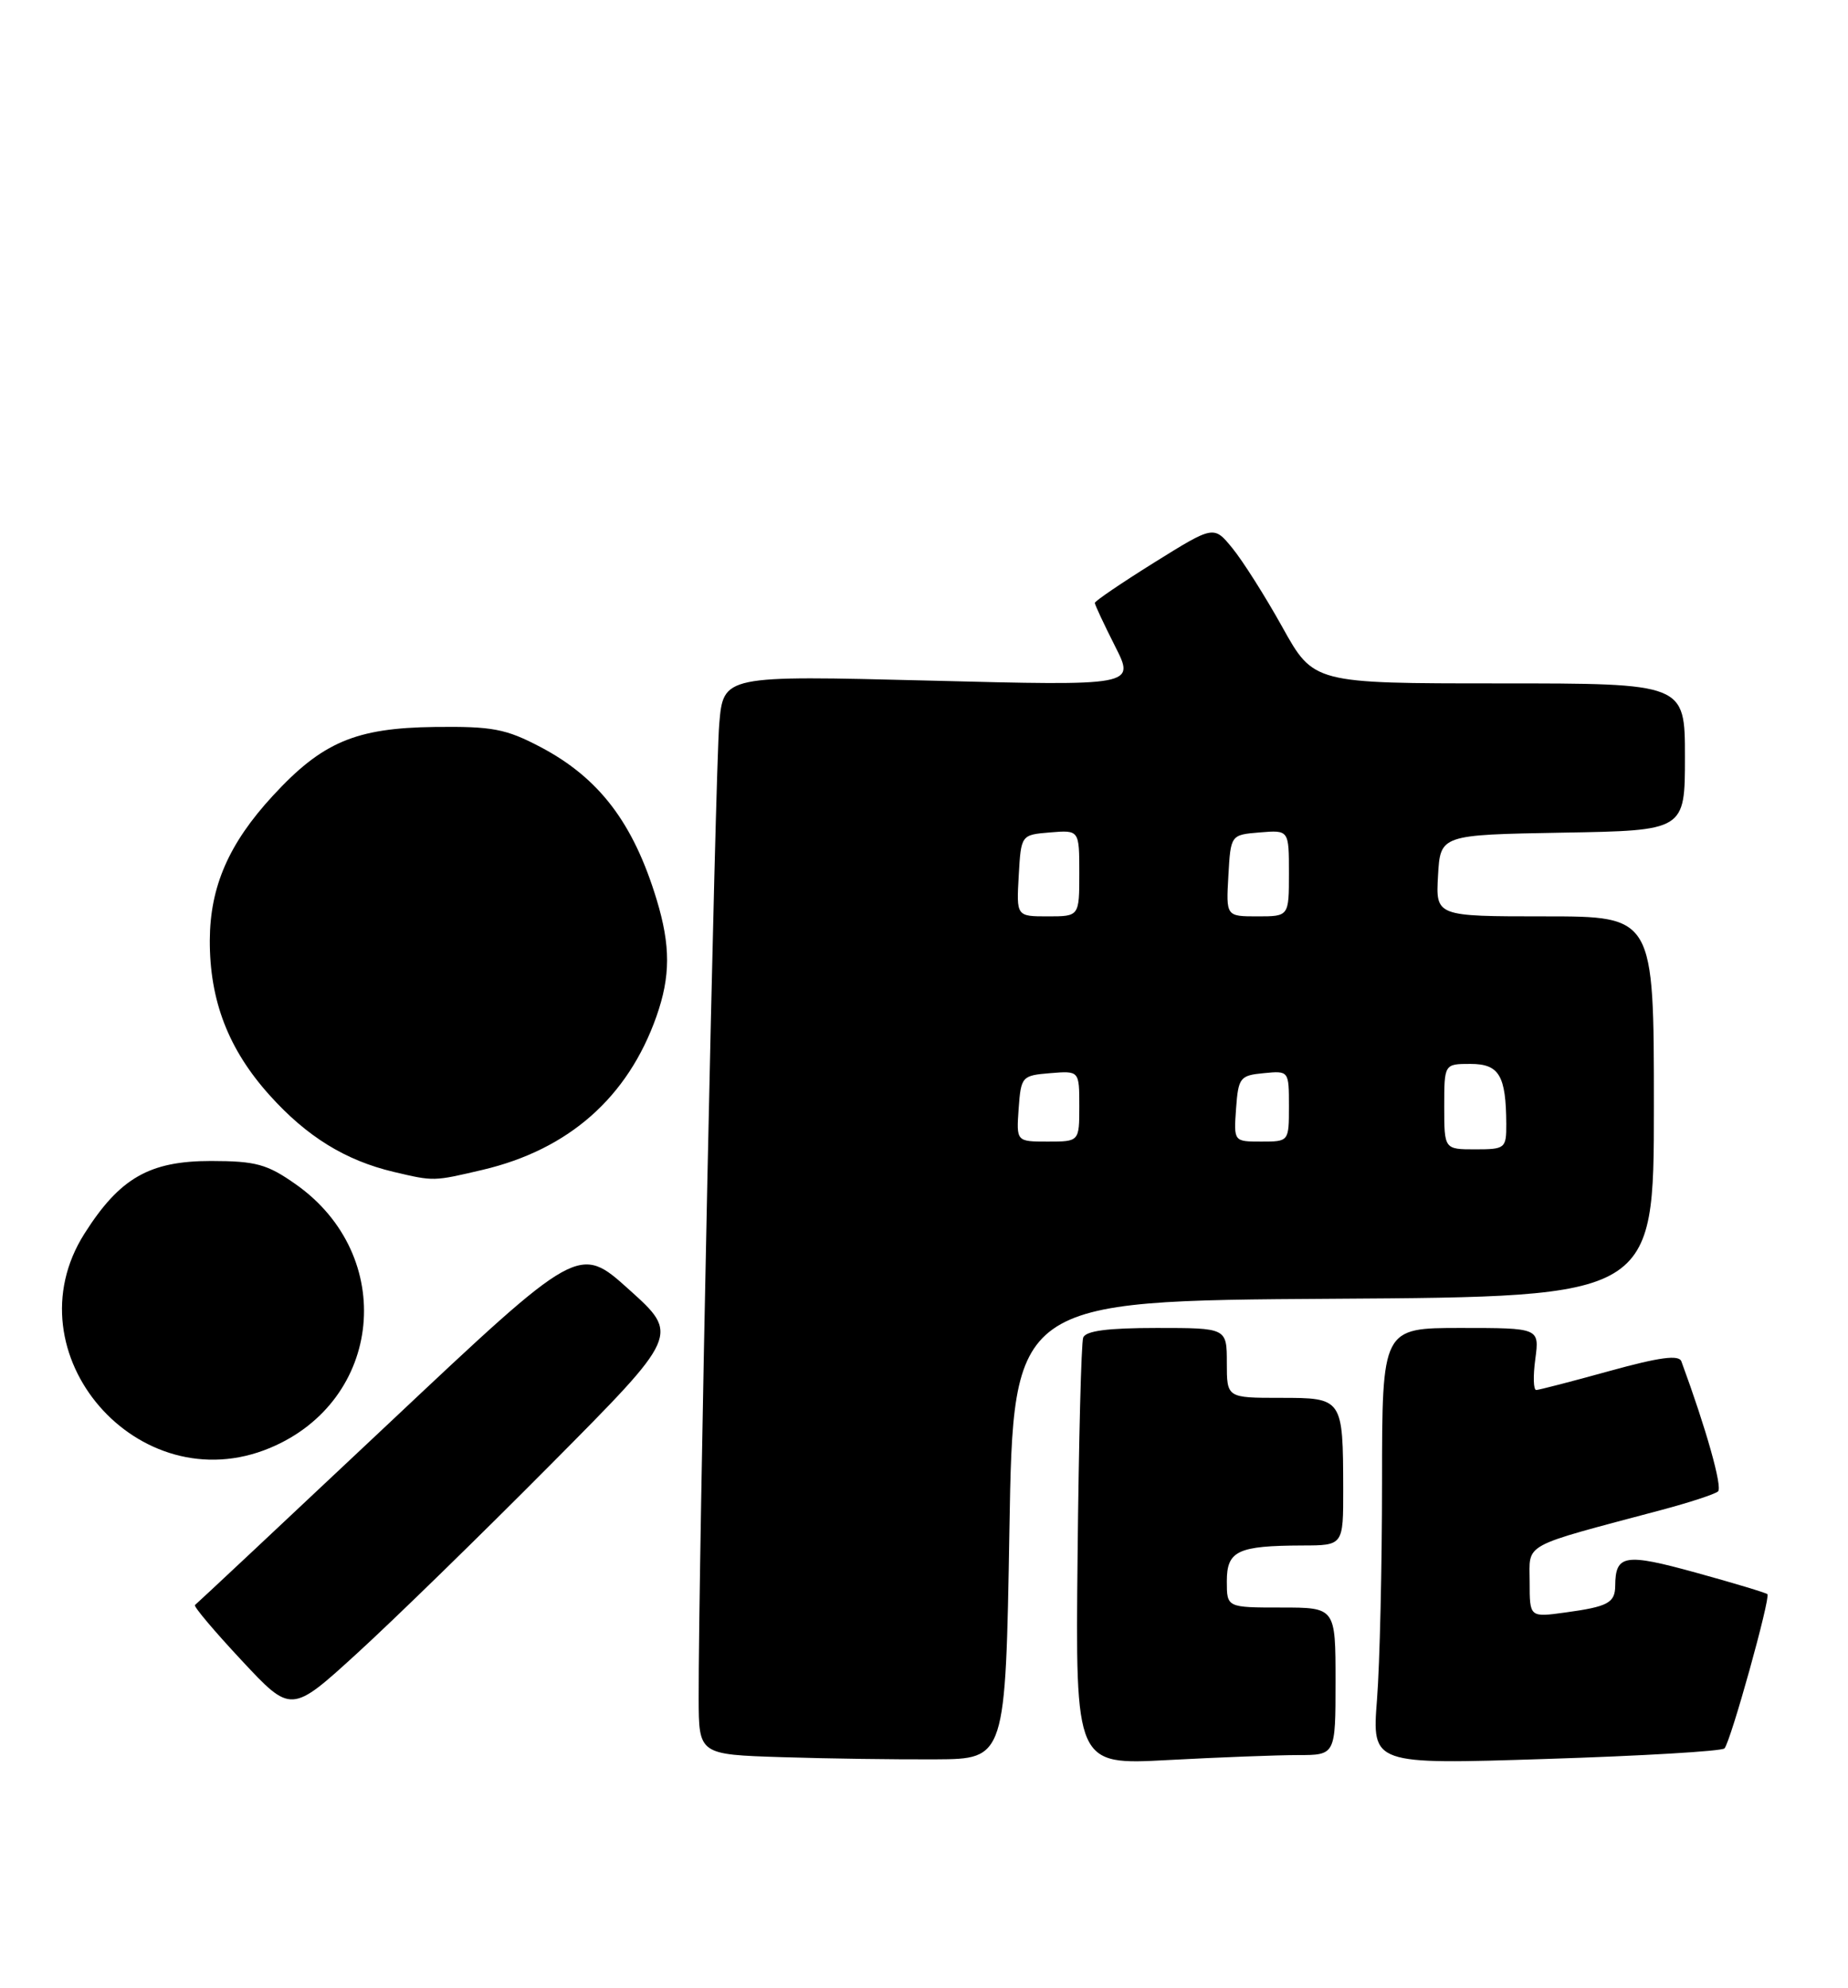 <?xml version="1.0" encoding="UTF-8" standalone="no"?>
<!DOCTYPE svg PUBLIC "-//W3C//DTD SVG 1.1//EN" "http://www.w3.org/Graphics/SVG/1.1/DTD/svg11.dtd" >
<svg xmlns="http://www.w3.org/2000/svg" xmlns:xlink="http://www.w3.org/1999/xlink" version="1.1" viewBox="0 0 238 256">
 <g >
 <path fill="currentColor"
d=" M 130.00 197.00 C 130.50 167.50 130.50 167.50 171.75 167.24 C 213.00 166.98 213.00 166.98 213.00 142.49 C 213.00 118.00 213.00 118.00 198.95 118.00 C 184.90 118.00 184.90 118.00 185.20 112.75 C 185.50 107.50 185.50 107.50 201.25 107.22 C 217.00 106.95 217.00 106.95 217.00 97.47 C 217.00 88.00 217.00 88.00 193.09 88.00 C 169.18 88.00 169.18 88.00 165.15 80.75 C 162.93 76.76 160.03 72.19 158.71 70.58 C 156.32 67.66 156.32 67.66 148.66 72.43 C 144.45 75.06 141.00 77.40 141.00 77.64 C 141.00 77.87 142.17 80.37 143.60 83.20 C 146.20 88.32 146.20 88.32 119.68 87.64 C 93.16 86.97 93.16 86.97 92.63 93.23 C 92.12 99.10 89.93 202.87 89.98 218.72 C 90.00 225.93 90.00 225.93 100.75 226.27 C 106.66 226.46 115.55 226.58 120.50 226.55 C 129.50 226.50 129.50 226.50 130.00 197.00 Z  M 167.16 226.00 C 172.00 226.00 172.00 226.00 172.00 216.50 C 172.00 207.00 172.00 207.00 165.00 207.00 C 158.00 207.00 158.00 207.00 158.00 203.62 C 158.00 199.69 159.39 199.04 167.75 199.01 C 173.00 199.00 173.00 199.00 172.99 191.75 C 172.96 180.03 172.94 180.00 164.88 180.00 C 158.00 180.00 158.00 180.00 158.00 175.50 C 158.00 171.00 158.00 171.00 148.97 171.00 C 142.65 171.00 139.81 171.37 139.50 172.25 C 139.25 172.94 138.93 185.60 138.78 200.39 C 138.50 227.28 138.50 227.28 150.41 226.64 C 156.96 226.29 164.49 226.00 167.16 226.00 Z  M 222.09 225.14 C 222.89 224.28 228.05 205.72 227.62 205.28 C 227.43 205.10 223.29 203.85 218.42 202.51 C 209.25 199.98 208.05 200.18 208.02 204.19 C 208.00 206.40 207.09 206.89 201.58 207.64 C 197.00 208.27 197.00 208.27 197.00 203.71 C 197.00 198.60 195.70 199.31 214.00 194.43 C 217.57 193.48 220.84 192.41 221.26 192.05 C 221.86 191.52 219.74 183.98 216.54 175.30 C 216.22 174.43 213.74 174.76 207.30 176.54 C 202.46 177.88 198.21 178.98 197.85 178.99 C 197.48 178.99 197.43 177.20 197.73 175.00 C 198.26 171.00 198.26 171.00 188.13 171.00 C 178.00 171.00 178.00 171.00 177.99 190.75 C 177.99 201.61 177.70 214.26 177.34 218.86 C 176.69 227.22 176.69 227.22 199.09 226.50 C 211.42 226.11 221.77 225.50 222.09 225.14 Z  M 71.00 188.51 C 87.50 171.89 87.50 171.89 81.03 166.07 C 74.56 160.24 74.56 160.24 50.03 183.33 C 36.54 196.02 25.32 206.53 25.11 206.68 C 24.89 206.83 27.59 210.03 31.11 213.80 C 37.50 220.65 37.50 220.65 46.00 212.89 C 50.67 208.63 61.92 197.66 71.00 188.51 Z  M 34.77 186.45 C 49.33 180.37 51.16 161.70 38.09 152.50 C 34.40 149.90 32.96 149.51 27.17 149.50 C 19.24 149.50 15.42 151.69 10.88 158.85 C 1.11 174.25 17.81 193.54 34.77 186.45 Z  M 62.15 150.64 C 73.25 148.03 80.86 141.31 84.54 130.89 C 86.36 125.72 86.37 121.79 84.57 115.85 C 81.57 105.96 77.17 100.18 69.62 96.20 C 65.15 93.85 63.42 93.52 55.99 93.61 C 45.80 93.74 41.50 95.56 35.13 102.48 C 29.47 108.62 27.05 114.17 27.02 121.07 C 26.99 128.85 29.42 135.14 34.73 141.04 C 39.52 146.37 44.50 149.44 50.73 150.91 C 55.91 152.13 55.80 152.13 62.15 150.64 Z  M 186.00 142.50 C 186.00 137.00 186.00 137.00 189.38 137.00 C 193.08 137.00 193.96 138.49 193.99 144.75 C 194.00 147.88 193.85 148.00 190.00 148.00 C 186.00 148.00 186.00 148.00 186.00 142.50 Z  M 131.19 142.75 C 131.49 138.62 131.61 138.49 135.25 138.19 C 139.00 137.88 139.00 137.88 139.00 142.44 C 139.00 147.00 139.00 147.00 134.94 147.00 C 130.89 147.00 130.89 147.00 131.19 142.75 Z  M 159.19 142.75 C 159.48 138.76 159.70 138.48 162.75 138.19 C 165.99 137.87 166.00 137.89 166.00 142.44 C 166.00 147.00 166.00 147.00 162.44 147.00 C 158.89 147.00 158.89 147.00 159.19 142.75 Z  M 131.20 112.75 C 131.50 107.50 131.50 107.50 135.25 107.19 C 139.00 106.88 139.00 106.88 139.00 112.44 C 139.00 118.00 139.00 118.00 134.95 118.00 C 130.90 118.00 130.90 118.00 131.20 112.75 Z  M 158.20 112.75 C 158.50 107.50 158.50 107.50 162.25 107.19 C 166.00 106.88 166.00 106.88 166.00 112.44 C 166.00 118.00 166.00 118.00 161.95 118.00 C 157.90 118.00 157.90 118.00 158.20 112.75 Z "/>
</g>
</svg>